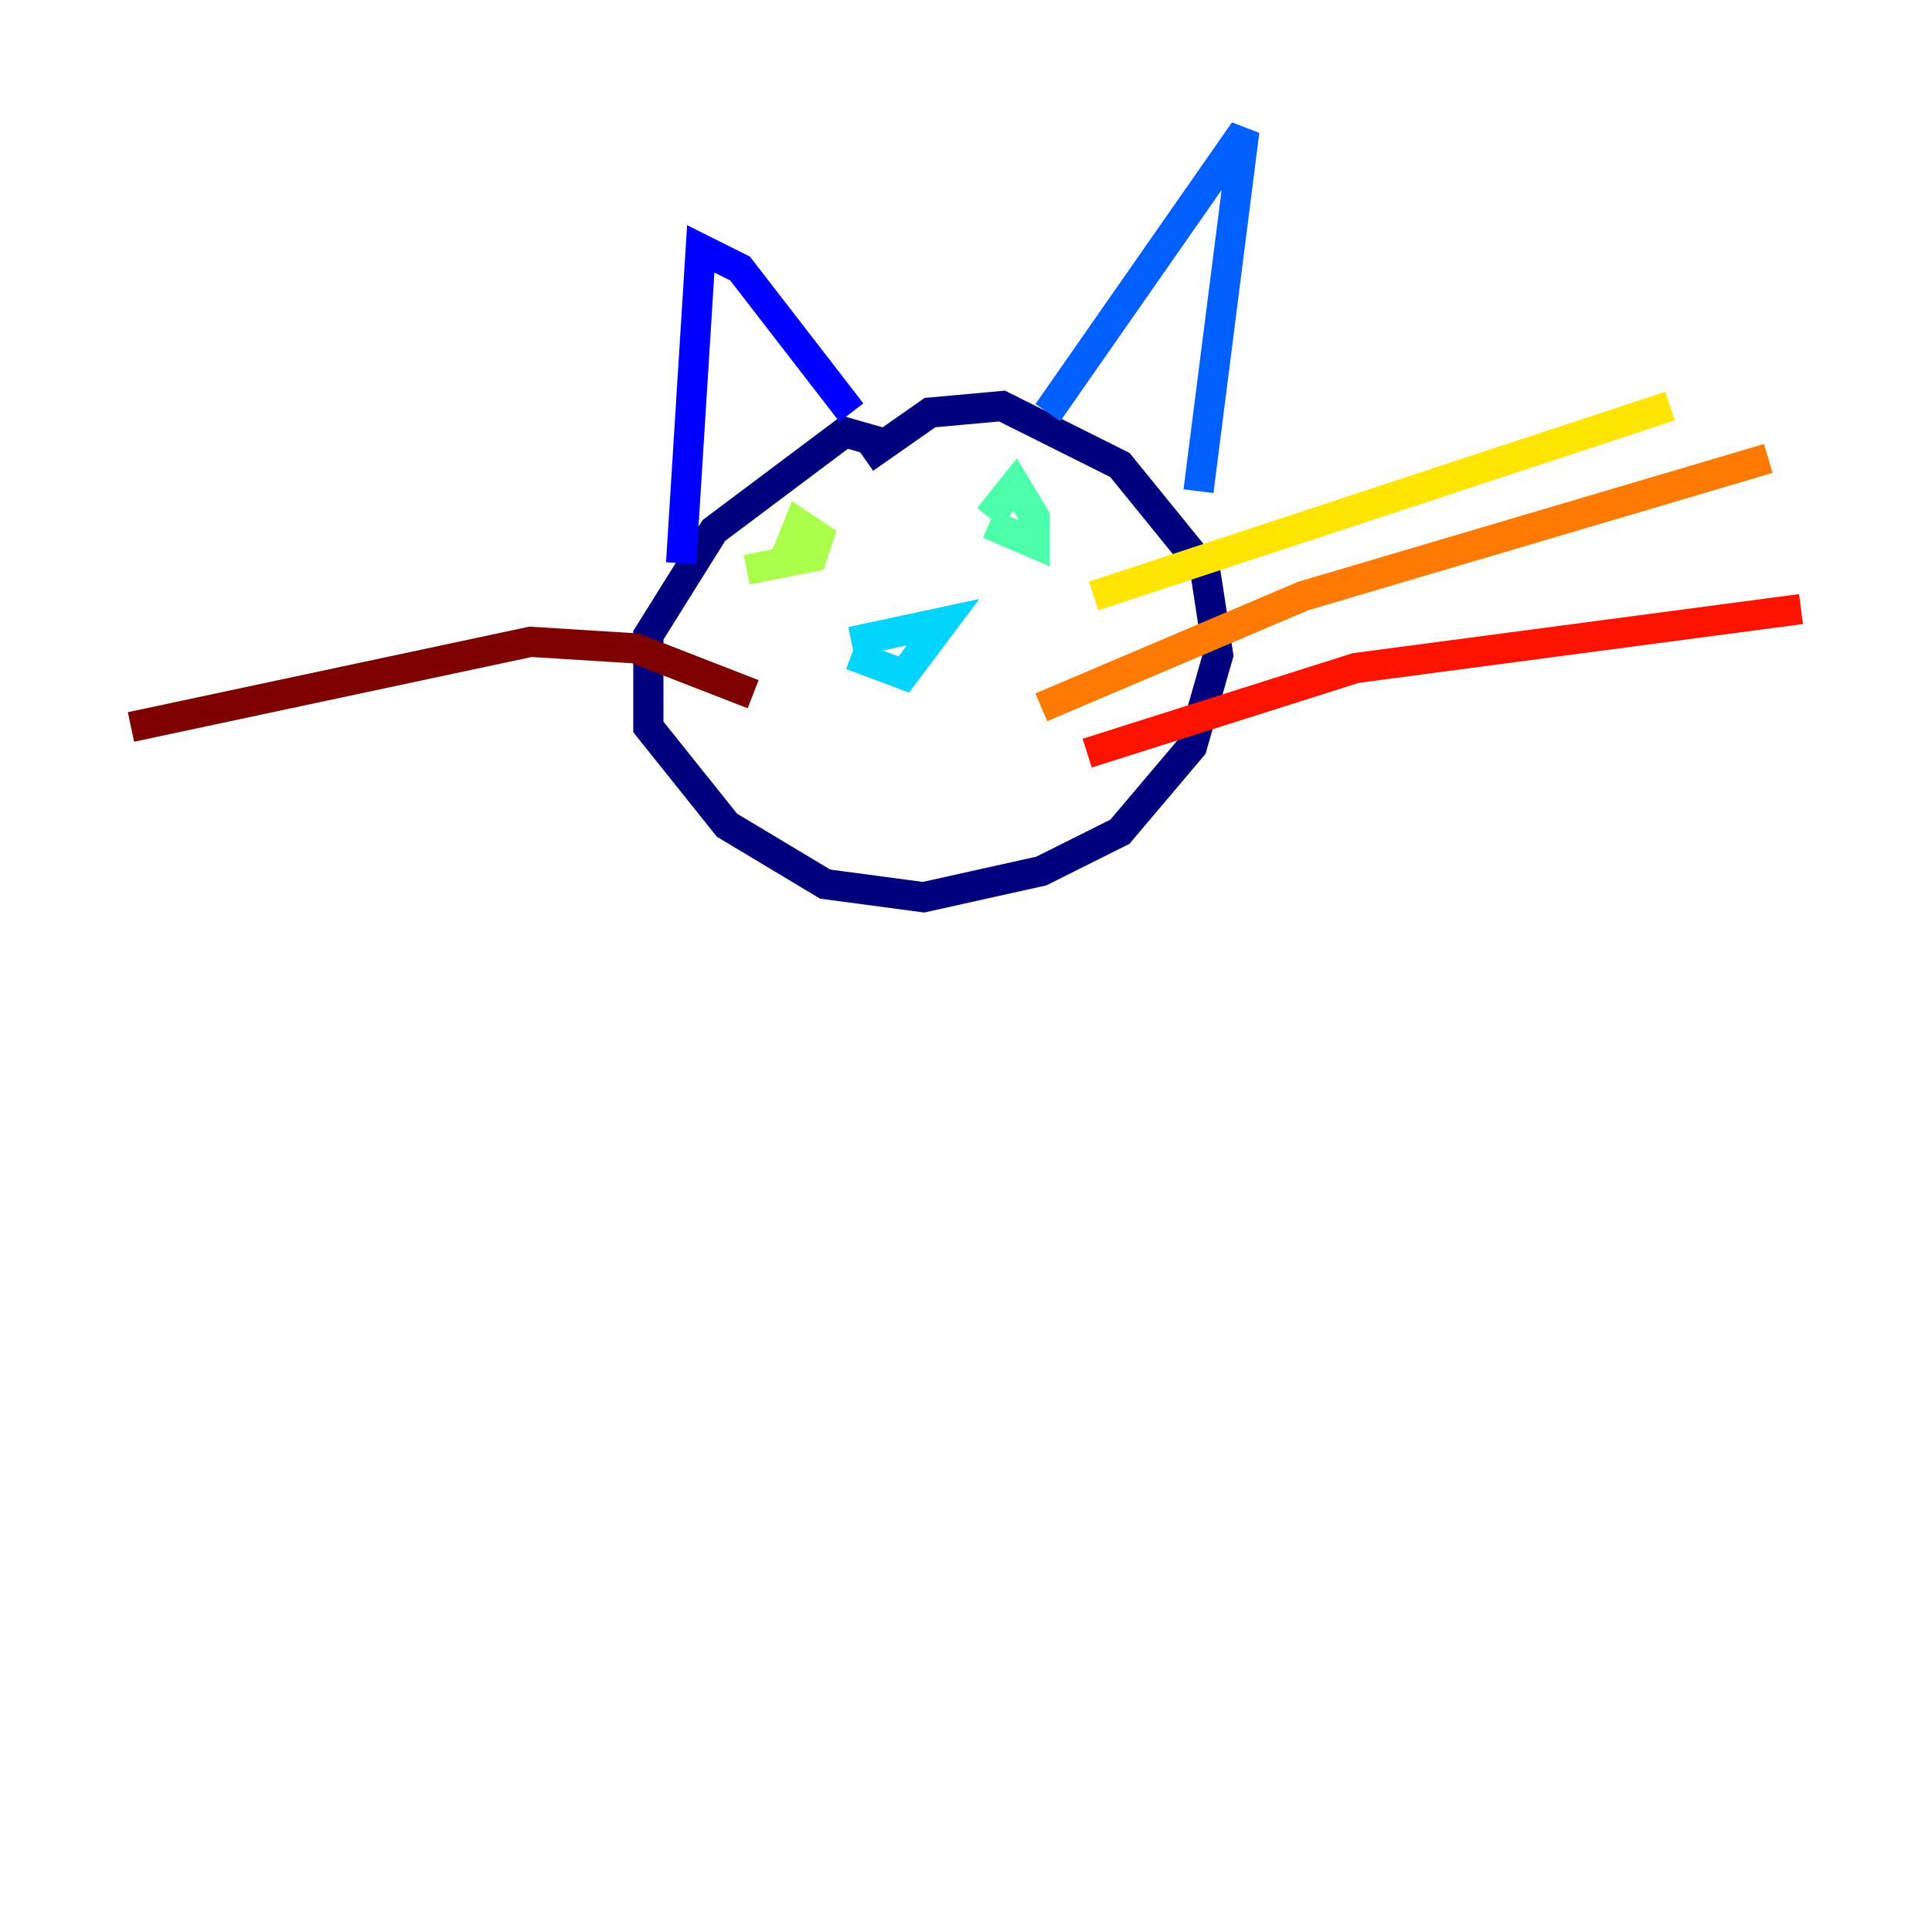<?xml version="1.0" encoding="utf-8" ?>
<svg baseProfile="tiny" height="128" version="1.2" viewBox="0,0,128,128" width="128" xmlns="http://www.w3.org/2000/svg" xmlns:ev="http://www.w3.org/2001/xml-events" xmlns:xlink="http://www.w3.org/1999/xlink"><defs /><polyline fill="none" points="59.01,29.505 55.973,28.637 47.295,35.146 42.956,42.088 42.956,48.163 48.163,54.671 54.671,58.576 61.18,59.444 68.99,57.709 74.197,55.105 78.969,49.464 80.705,43.39 79.837,37.749 74.197,30.807 66.386,26.902 61.614,27.336 57.275,30.373" stroke="#00007f" stroke-width="2" /><polyline fill="none" points="45.125,37.315 46.427,16.488 49.031,17.79 56.407,27.336" stroke="#0000fe" stroke-width="2" /><polyline fill="none" points="69.424,27.336 82.441,8.678 79.403,32.542" stroke="#0060ff" stroke-width="2" /><polyline fill="none" points="56.407,43.39 59.878,44.691 62.481,41.22 56.407,42.522" stroke="#00d4ff" stroke-width="2" /><polyline fill="none" points="65.519,34.712 68.556,36.014 68.556,34.278 67.254,32.108 65.519,34.278" stroke="#4cffaa" stroke-width="2" /><polyline fill="none" points="49.464,37.749 53.803,36.881 54.237,35.58 52.936,34.712 52.068,36.881" stroke="#aaff4c" stroke-width="2" /><polyline fill="none" points="72.461,39.485 110.644,26.902" stroke="#ffe500" stroke-width="2" /><polyline fill="none" points="68.99,46.861 86.346,39.485 117.153,30.373" stroke="#ff7a00" stroke-width="2" /><polyline fill="none" points="72.027,49.898 89.817,44.258 119.322,40.352" stroke="#fe1200" stroke-width="2" /><polyline fill="none" points="49.898,45.993 42.088,42.956 35.146,42.522 8.678,48.163" stroke="#7f0000" stroke-width="2" /></svg>